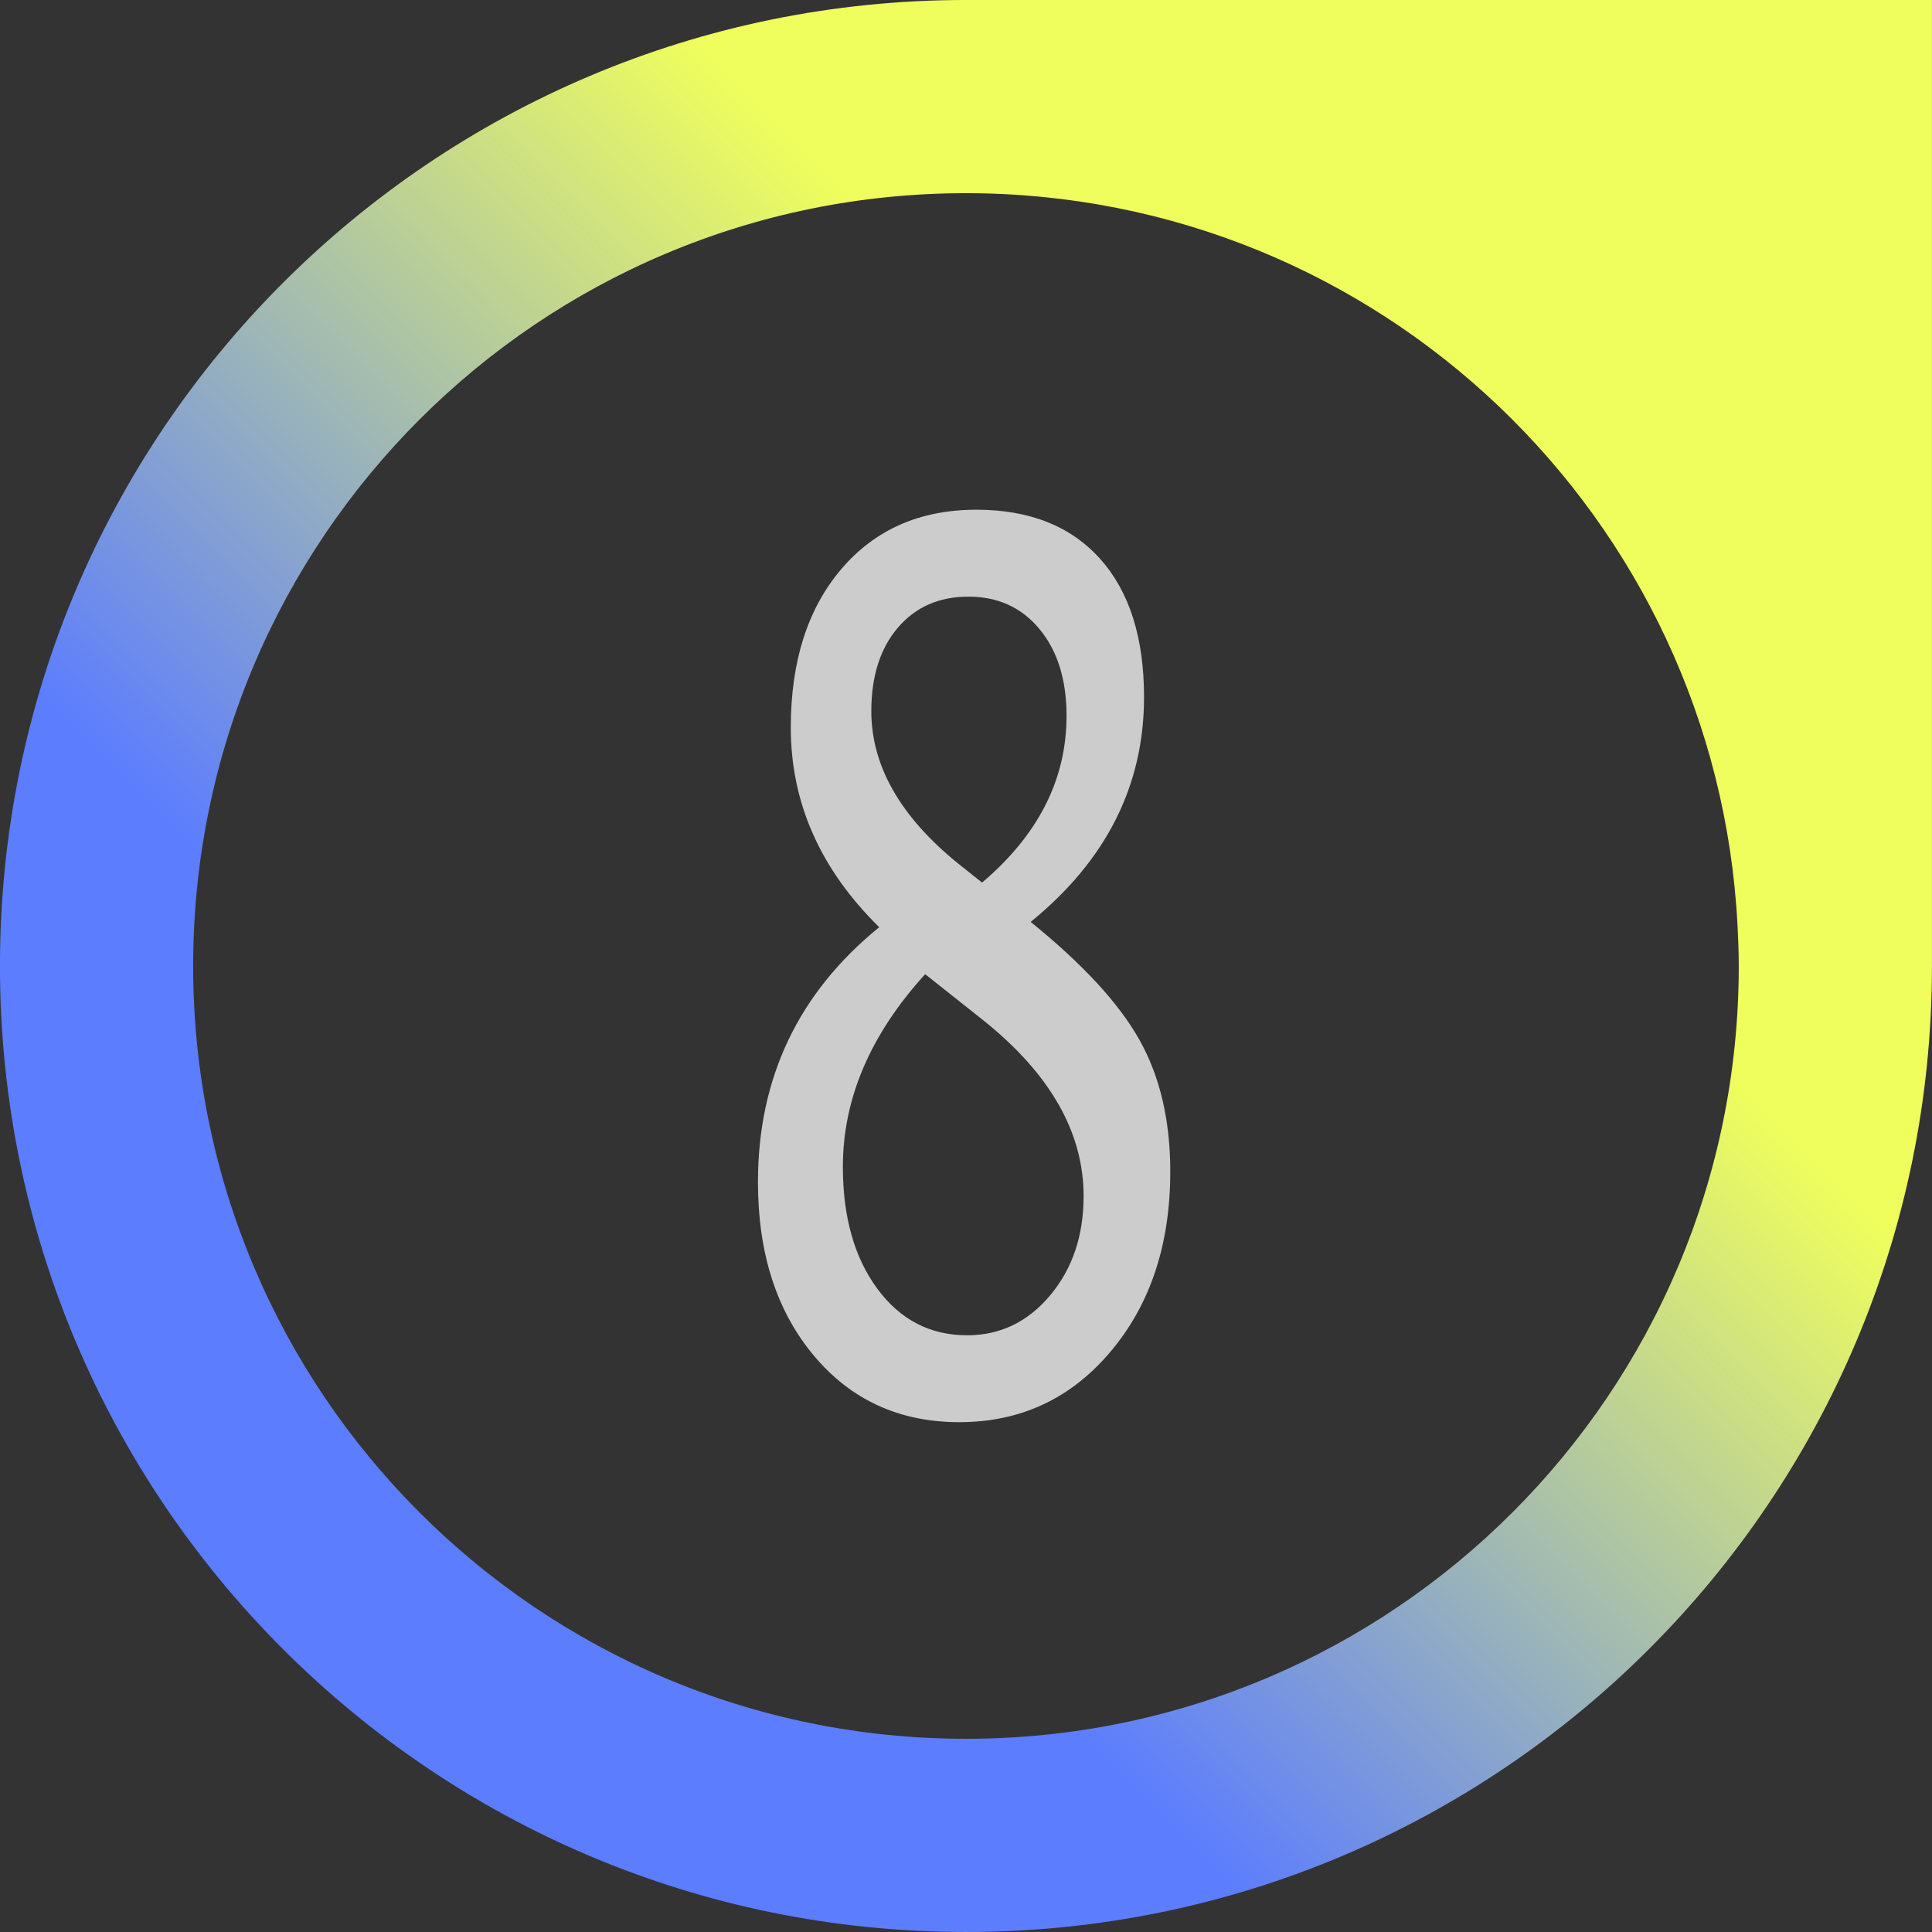 <?xml version="1.0" encoding="UTF-8" standalone="no"?>
<!-- Created with Inkscape (http://www.inkscape.org/) -->

<svg
   xmlns:dc="http://purl.org/dc/elements/1.1/"
   xmlns:cc="http://creativecommons.org/ns#"
   xmlns:rdf="http://www.w3.org/1999/02/22-rdf-syntax-ns#"
   xmlns:svg="http://www.w3.org/2000/svg"
   xmlns="http://www.w3.org/2000/svg"
   xmlns:xlink="http://www.w3.org/1999/xlink"
   xmlns:sodipodi="http://sodipodi.sourceforge.net/DTD/sodipodi-0.dtd"
   xmlns:inkscape="http://www.inkscape.org/namespaces/inkscape"
   width="300"
   height="300"
   id="svg3451"
   version="1.1"
   inkscape:version="0.48.4 r9939">
  <rect width="100%" height="100%" fill="#333333" stroke="none"/>
  <defs
     id="defs3453">
    <linearGradient
       inkscape:collect="always"
       xlink:href="#linearGradient6591"
       id="linearGradient9929"
       gradientUnits="userSpaceOnUse"
       gradientTransform="translate(100,0)"
       x1="466.828"
       y1="493.597"
       x2="416.828"
       y2="443.597" />
    <linearGradient
       id="linearGradient6591">
      <stop
         style="stop-color:#5c7dfe;stop-opacity:1"
         offset="0"
         id="stop6593" />
      <stop
         id="stop6641"
         offset="0.33"
         style="stop-color:#5c7dfe;stop-opacity:1;" />
      <stop
         id="stop6639"
         offset="0.67"
         style="stop-color:#5cfe64;stop-opacity:1;" />
      <stop
         style="stop-color:#5cfe65;stop-opacity:1;"
         offset="1"
         id="stop6595" />
    </linearGradient>
    <linearGradient
       y2="443.597"
       x2="416.828"
       y1="493.597"
       x1="466.828"
       gradientTransform="translate(100,0)"
       gradientUnits="userSpaceOnUse"
       id="linearGradient3479"
       xlink:href="#linearGradient6591"
       inkscape:collect="always" />
    <linearGradient
       inkscape:collect="always"
       xlink:href="#linearGradient6619"
       id="linearGradient9925"
       gradientUnits="userSpaceOnUse"
       x1="566.828"
       y1="493.597"
       x2="616.828"
       y2="443.597" />
    <linearGradient
       id="linearGradient6619">
      <stop
         style="stop-color:#5c7dfe;stop-opacity:1;"
         offset="0"
         id="stop6621" />
      <stop
         id="stop6635"
         offset="0.33"
         style="stop-color:#5c7dfe;stop-opacity:1;" />
      <stop
         style="stop-color:#effe5c;stop-opacity:1;"
         offset="0.67"
         id="stop6637" />
      <stop
         style="stop-color:#effe5c;stop-opacity:1;"
         offset="1"
         id="stop6623" />
    </linearGradient>
    <linearGradient
       inkscape:collect="always"
       xlink:href="#linearGradient6619-1"
       id="linearGradient9931"
       gradientUnits="userSpaceOnUse"
       gradientTransform="translate(50,0)"
       x1="566.828"
       y1="493.597"
       x2="616.828"
       y2="443.597" />
    <linearGradient
       id="linearGradient6619-1">
      <stop
         style="stop-color:#5c7dfe;stop-opacity:1;"
         offset="0"
         id="stop6621-7" />
      <stop
         id="stop6635-4"
         offset="0.33"
         style="stop-color:#5c7dfe;stop-opacity:1;" />
      <stop
         style="stop-color:#effe5c;stop-opacity:1;"
         offset="0.67"
         id="stop6637-0" />
      <stop
         style="stop-color:#effe5c;stop-opacity:1;"
         offset="1"
         id="stop6623-9" />
    </linearGradient>
    <linearGradient
       y2="443.597"
       x2="616.828"
       y1="493.597"
       x1="566.828"
       gradientTransform="translate(50,0)"
       gradientUnits="userSpaceOnUse"
       id="linearGradient3573"
       xlink:href="#linearGradient6619-1"
       inkscape:collect="always" />
  </defs>
  <sodipodi:namedview
     id="base"
     pagecolor="#ffffff"
     bordercolor="#666666"
     borderopacity="1.0"
     inkscape:pageopacity="0.0"
     inkscape:pageshadow="2"
     inkscape:zoom="0.35"
     inkscape:cx="73.676679"
     inkscape:cy="127.14308"
     inkscape:document-units="px"
     inkscape:current-layer="layer1"
     showgrid="false"
     fit-margin-top="0"
     fit-margin-left="0"
     fit-margin-right="0"
     fit-margin-bottom="0"
     inkscape:window-width="825"
     inkscape:window-height="401"
     inkscape:window-x="469"
     inkscape:window-y="88"
     inkscape:window-maximized="0" />
  <g
     inkscape:label="Layer 1"
     inkscape:groupmode="layer"
     id="layer1"
     transform="translate(-104.285,-359.505)">
    <g
       id="g8916"
       transform="matrix(6,0,0,6,-3596.689,-2302.079)">
      <g
         transform="matrix(0.58,0,0,0.778,1364.893,468.978)"
         style="font-size:40px;font-style:normal;font-variant:normal;font-weight:normal;font-stretch:normal;line-height:125%;letter-spacing:0px;word-spacing:0px;fill:#cccccc;fill-opacity:1;stroke:none;font-family:Lucida Console;-inkscape-font-specification:Lucida Console"
         id="flowRoot5623">
        <path
           inkscape:connector-curvature="0"
           d="m -1250.535,-1.78 c -2.63,-1.927 -3.945,-4.141 -3.945,-6.641 0,-2.2 0.752,-3.958 2.256,-5.273 1.504,-1.315 3.512,-1.973 6.025,-1.973 2.37,3e-5 4.209,0.544 5.518,1.631 1.308,1.087 1.963,2.62 1.963,4.6 0,2.943 -1.686,5.436 -5.059,7.48 2.331,1.406 3.952,2.718 4.863,3.936 0.911,1.217 1.367,2.673 1.367,4.365 0,2.422 -0.885,4.417 -2.656,5.986 -1.771,1.569 -4.024,2.354 -6.758,2.354 -2.669,0 -4.834,-0.739 -6.494,-2.217 -1.66,-1.478 -2.49,-3.402 -2.49,-5.771 0,-3.464 1.803,-6.289 5.41,-8.477 z m 2.051,1.563 c -2.448,2.005 -3.672,4.141 -3.672,6.406 0,1.667 0.511,3.018 1.533,4.053 1.022,1.035 2.36,1.553 4.014,1.553 1.471,3e-6 2.705,-0.443 3.701,-1.328 0.996,-0.885 1.494,-1.986 1.494,-3.301 0,-2.122 -1.497,-4.076 -4.492,-5.859 z m 2.539,-3.047 c 2.513,-1.589 3.769,-3.437 3.769,-5.547 0,-1.198 -0.4,-2.158 -1.201,-2.881 -0.801,-0.723 -1.859,-1.084 -3.174,-1.084 -1.315,2.7e-5 -2.366,0.345 -3.154,1.035 -0.788,0.69 -1.182,1.615 -1.182,2.773 0,1.823 1.296,3.516 3.887,5.078 z"
           style="text-align:center;text-anchor:middle;fill:#cccccc;font-family:Lucida Console;-inkscape-font-specification:Lucida Console"
           id="path13310" />
      </g>
      <path
         id="path6643"
         d="m 616.828,468.597 c 0,13.807 11.193,25 25,25 13.807,0 25,-11.193 25,-25 l 0,-25 -25,0 c -13.807,0 -25,11.193 -25,25 z m 5,0 c 0,-11.046 8.954,-20 20,-20 10.701,0 19.433,8.401 19.969,18.969 0.017,0.341 0.031,0.686 0.031,1.031 0,11.046 -8.954,20 -20,20 -11.046,0 -20,-8.954 -20,-20 z"
         style="fill:url(#linearGradient3573);fill-opacity:1;stroke:none"
         inkscape:connector-curvature="0" />
    </g>
  </g>
</svg>
